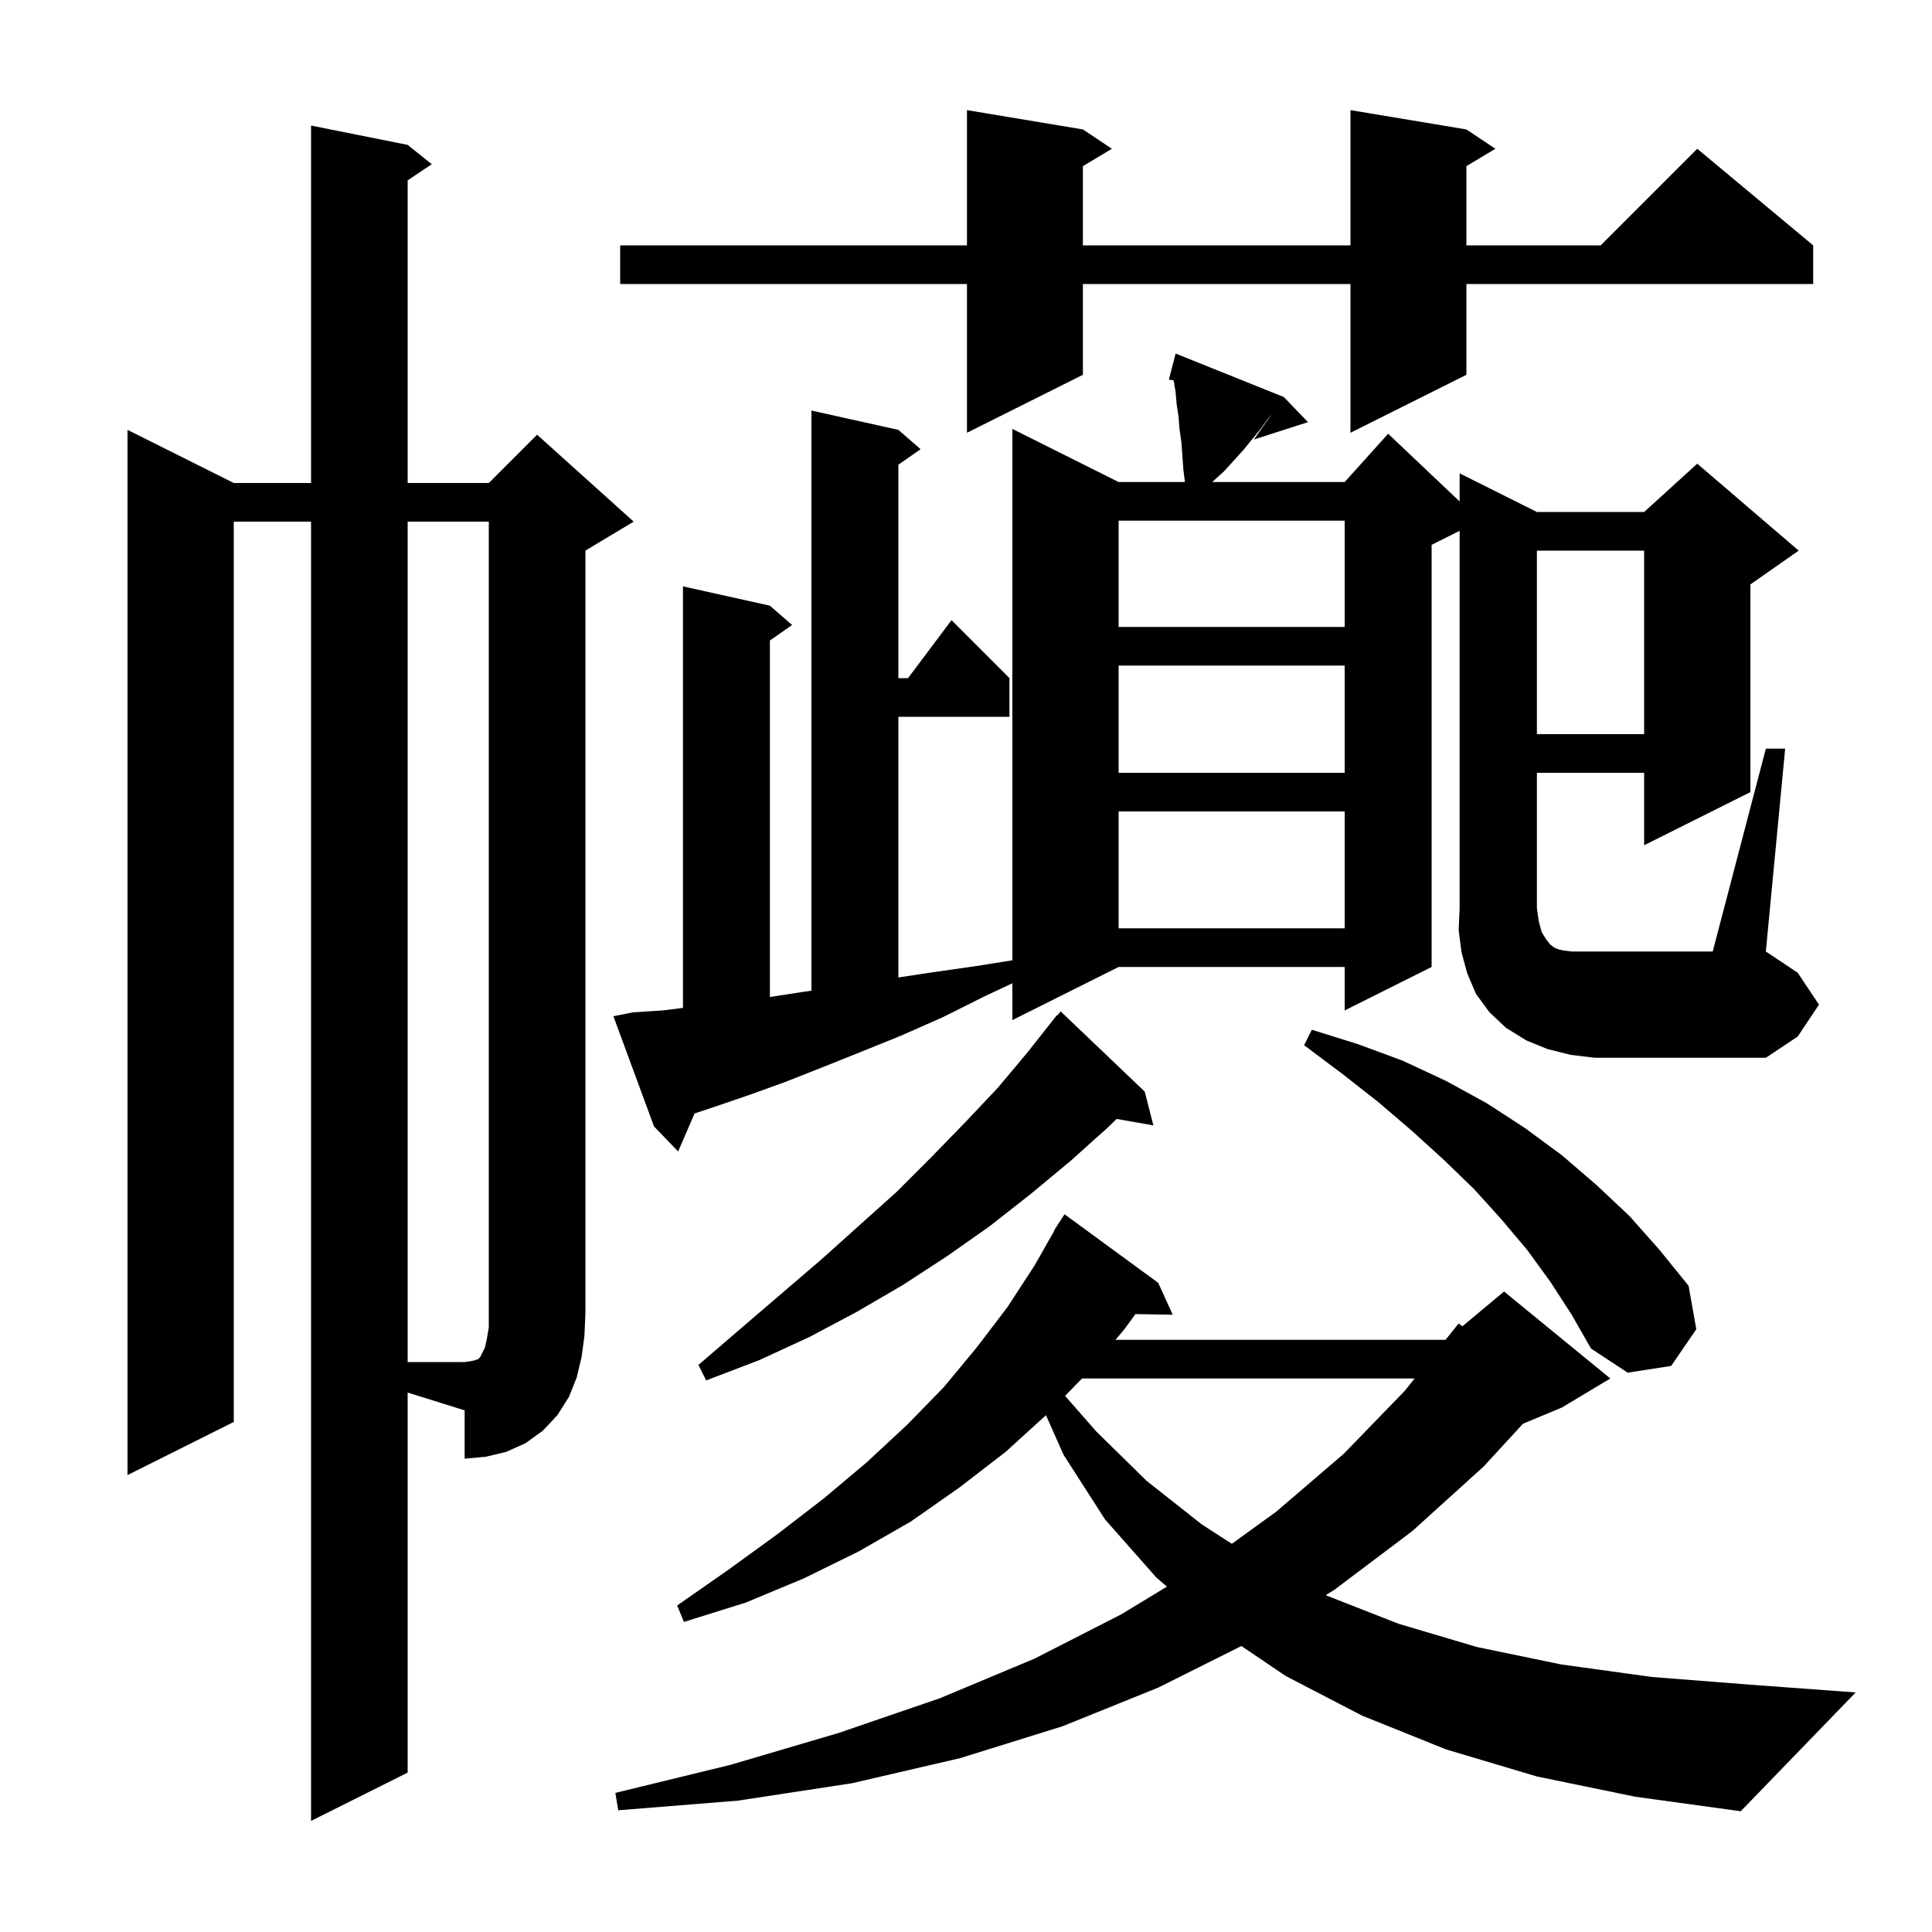 <svg xmlns="http://www.w3.org/2000/svg" xmlns:xlink="http://www.w3.org/1999/xlink" version="1.1" baseProfile="full" viewBox="0 0 200 200" width="200" height="200">
<g fill="black">
<path d="M 42.2 183.5 L 32.2 188.5 L 32.2 54.0 L 24.2 54.0 L 24.2 147.2 L 13.2 152.7 L 13.2 44.5 L 24.2 50.0 L 32.2 50.0 L 32.2 13.0 L 42.2 15.0 L 44.7 17.0 L 42.2 18.667 L 42.2 50.0 L 50.6 50.0 L 55.6 45.0 L 65.6 54.0 L 60.6 57.0 L 60.6 136.0 L 60.5 138.3 L 60.2 140.5 L 59.7 142.6 L 58.9 144.6 L 57.7 146.5 L 56.2 148.1 L 54.4 149.4 L 52.4 150.3 L 50.3 150.8 L 48.1 151.0 L 48.1 146.0 L 42.2 144.156 Z M 159.1 183.9 L 149.7 181.1 L 141.0 177.6 L 133.1 173.5 L 128.508 170.396 L 119.9 174.7 L 110.0 178.7 L 99.4 182.0 L 88.2 184.6 L 76.4 186.4 L 64.0 187.4 L 63.7 185.6 L 75.6 182.7 L 86.8 179.4 L 97.3 175.8 L 107.1 171.7 L 116.1 167.1 L 120.802 164.245 L 119.7 163.3 L 114.4 157.3 L 110.1 150.6 L 108.278 146.501 L 104.1 150.3 L 99.3 154.0 L 94.3 157.5 L 88.9 160.6 L 83.2 163.4 L 77.2 165.9 L 70.8 167.9 L 70.1 166.2 L 75.4 162.5 L 80.5 158.8 L 85.3 155.1 L 89.7 151.4 L 93.9 147.5 L 97.7 143.6 L 101.1 139.5 L 104.3 135.3 L 107.1 131.0 L 109.135 127.418 L 109.1 127.4 L 109.473 126.824 L 109.6 126.6 L 109.613 126.608 L 110.2 125.7 L 119.9 132.8 L 121.4 136.1 L 117.542 136.033 L 116.4 137.6 L 115.471 138.7 L 149.64 138.7 L 151.0 137.0 L 151.381 137.3 L 155.7 133.7 L 166.7 142.7 L 161.7 145.7 L 157.658 147.384 L 153.6 151.8 L 146.2 158.5 L 138.1 164.6 L 137.247 165.123 L 137.4 165.2 L 144.8 168.1 L 152.9 170.5 L 161.6 172.3 L 171.0 173.6 L 181.2 174.4 L 192.1 175.2 L 180.2 187.5 L 169.3 186.0 Z M 112.014 142.7 L 110.256 144.501 L 113.5 148.2 L 118.7 153.3 L 124.4 157.8 L 127.521 159.814 L 132.1 156.5 L 139.1 150.5 L 145.4 144.0 L 146.44 142.7 Z M 118.5 113.0 L 119.4 116.5 L 115.592 115.832 L 114.7 116.7 L 110.8 120.2 L 106.7 123.6 L 102.5 126.9 L 98.1 130.0 L 93.5 133.0 L 88.7 135.8 L 83.8 138.4 L 78.6 140.8 L 73.1 142.9 L 72.3 141.3 L 76.6 137.6 L 85.0 130.4 L 92.8 123.4 L 96.4 119.8 L 99.9 116.2 L 103.3 112.6 L 106.4 108.9 L 109.4 105.1 L 109.439 105.134 L 109.8 104.7 Z M 160.5 132.7 L 158.1 129.4 L 155.4 126.2 L 152.6 123.1 L 149.5 120.1 L 146.2 117.1 L 142.7 114.1 L 139.0 111.2 L 135.0 108.2 L 135.8 106.6 L 140.6 108.1 L 145.2 109.8 L 149.7 111.9 L 153.9 114.2 L 157.9 116.8 L 161.7 119.6 L 165.3 122.7 L 168.7 125.9 L 171.8 129.4 L 174.8 133.1 L 175.6 137.6 L 173.0 141.4 L 168.5 142.1 L 164.7 139.6 L 162.7 136.1 Z M 182.8 77.5 L 184.8 77.5 L 182.8 98.5 L 186.1 100.7 L 188.3 104.0 L 186.1 107.3 L 182.8 109.5 L 165.1 109.5 L 162.6 109.2 L 160.2 108.6 L 158.0 107.7 L 155.9 106.4 L 154.2 104.8 L 152.8 102.9 L 151.9 100.8 L 151.3 98.6 L 151.0 96.3 L 151.1 94.0 L 151.1 54.95 L 148.2 56.4 L 148.2 100.1 L 139.2 104.6 L 139.2 100.1 L 115.8 100.1 L 104.8 105.6 L 104.8 101.789 L 102.0 103.1 L 97.6 105.3 L 93.3 107.2 L 89.1 108.9 L 85.1 110.5 L 81.3 112.0 L 77.7 113.3 L 74.2 114.5 L 71.903 115.266 L 70.2 119.2 L 67.7 116.6 L 63.5 105.2 L 65.5 104.8 L 68.6 104.6 L 70.7 104.338 L 70.7 60.7 L 79.7 62.7 L 82.0 64.7 L 79.7 66.305 L 79.7 103.208 L 83.0 102.7 L 84.0 102.557 L 84.0 42.5 L 93.0 44.5 L 95.3 46.5 L 93.0 48.105 L 93.0 70.2 L 94.0 70.2 L 98.5 64.2 L 104.5 70.2 L 104.5 74.2 L 93.0 74.2 L 93.0 101.187 L 96.2 100.7 L 101.1 100.0 L 104.8 99.408 L 104.8 44.4 L 115.8 49.9 L 122.662 49.9 L 122.5 48.6 L 122.3 45.8 L 122.1 44.4 L 122.0 43.1 L 121.8 41.8 L 121.7 40.6 L 121.5 39.4 L 121.495 39.375 L 121.0 39.3 L 121.7 36.6 L 132.9 41.1 L 135.4 43.7 L 129.8 45.5 L 131.66 42.86 L 131.3 43.3 L 130.5 44.4 L 128.7 46.6 L 126.7 48.8 L 125.6 49.8 L 125.491 49.9 L 139.2 49.9 L 143.7 44.9 L 151.1 51.911 L 151.1 49.0 L 159.1 53.0 L 170.2 53.0 L 175.7 48.0 L 186.2 57.0 L 181.2 60.5 L 181.2 82.0 L 170.2 87.5 L 170.2 80.0 L 159.1 80.0 L 159.1 94.0 L 159.3 95.4 L 159.6 96.5 L 160.1 97.3 L 160.5 97.8 L 160.9 98.1 L 161.4 98.3 L 161.9 98.4 L 162.7 98.5 L 177.3 98.5 Z M 115.8 84.0 L 115.8 96.1 L 139.2 96.1 L 139.2 84.0 Z M 115.8 68.9 L 115.8 80.0 L 139.2 80.0 L 139.2 68.9 Z M 159.1 57.0 L 159.1 76.0 L 170.2 76.0 L 170.2 57.0 Z M 115.8 53.9 L 115.8 64.9 L 139.2 64.9 L 139.2 53.9 Z M 151.8 13.4 L 154.8 15.4 L 151.8 17.2 L 151.8 25.4 L 165.7 25.4 L 175.7 15.4 L 187.7 25.4 L 187.7 29.4 L 151.8 29.4 L 151.8 38.8 L 139.8 44.8 L 139.8 29.4 L 112.1 29.4 L 112.1 38.8 L 100.1 44.8 L 100.1 29.4 L 64.2 29.4 L 64.2 25.4 L 100.1 25.4 L 100.1 11.4 L 112.1 13.4 L 115.1 15.4 L 112.1 17.2 L 112.1 25.4 L 139.8 25.4 L 139.8 11.4 Z M 42.2 54.0 L 42.2 141.0 L 48.1 141.0 L 48.8 140.9 L 49.2 140.8 L 49.5 140.7 L 49.7 140.5 L 50.2 139.5 L 50.4 138.6 L 50.6 137.4 L 50.6 54.0 Z " />
</g>
</svg>
